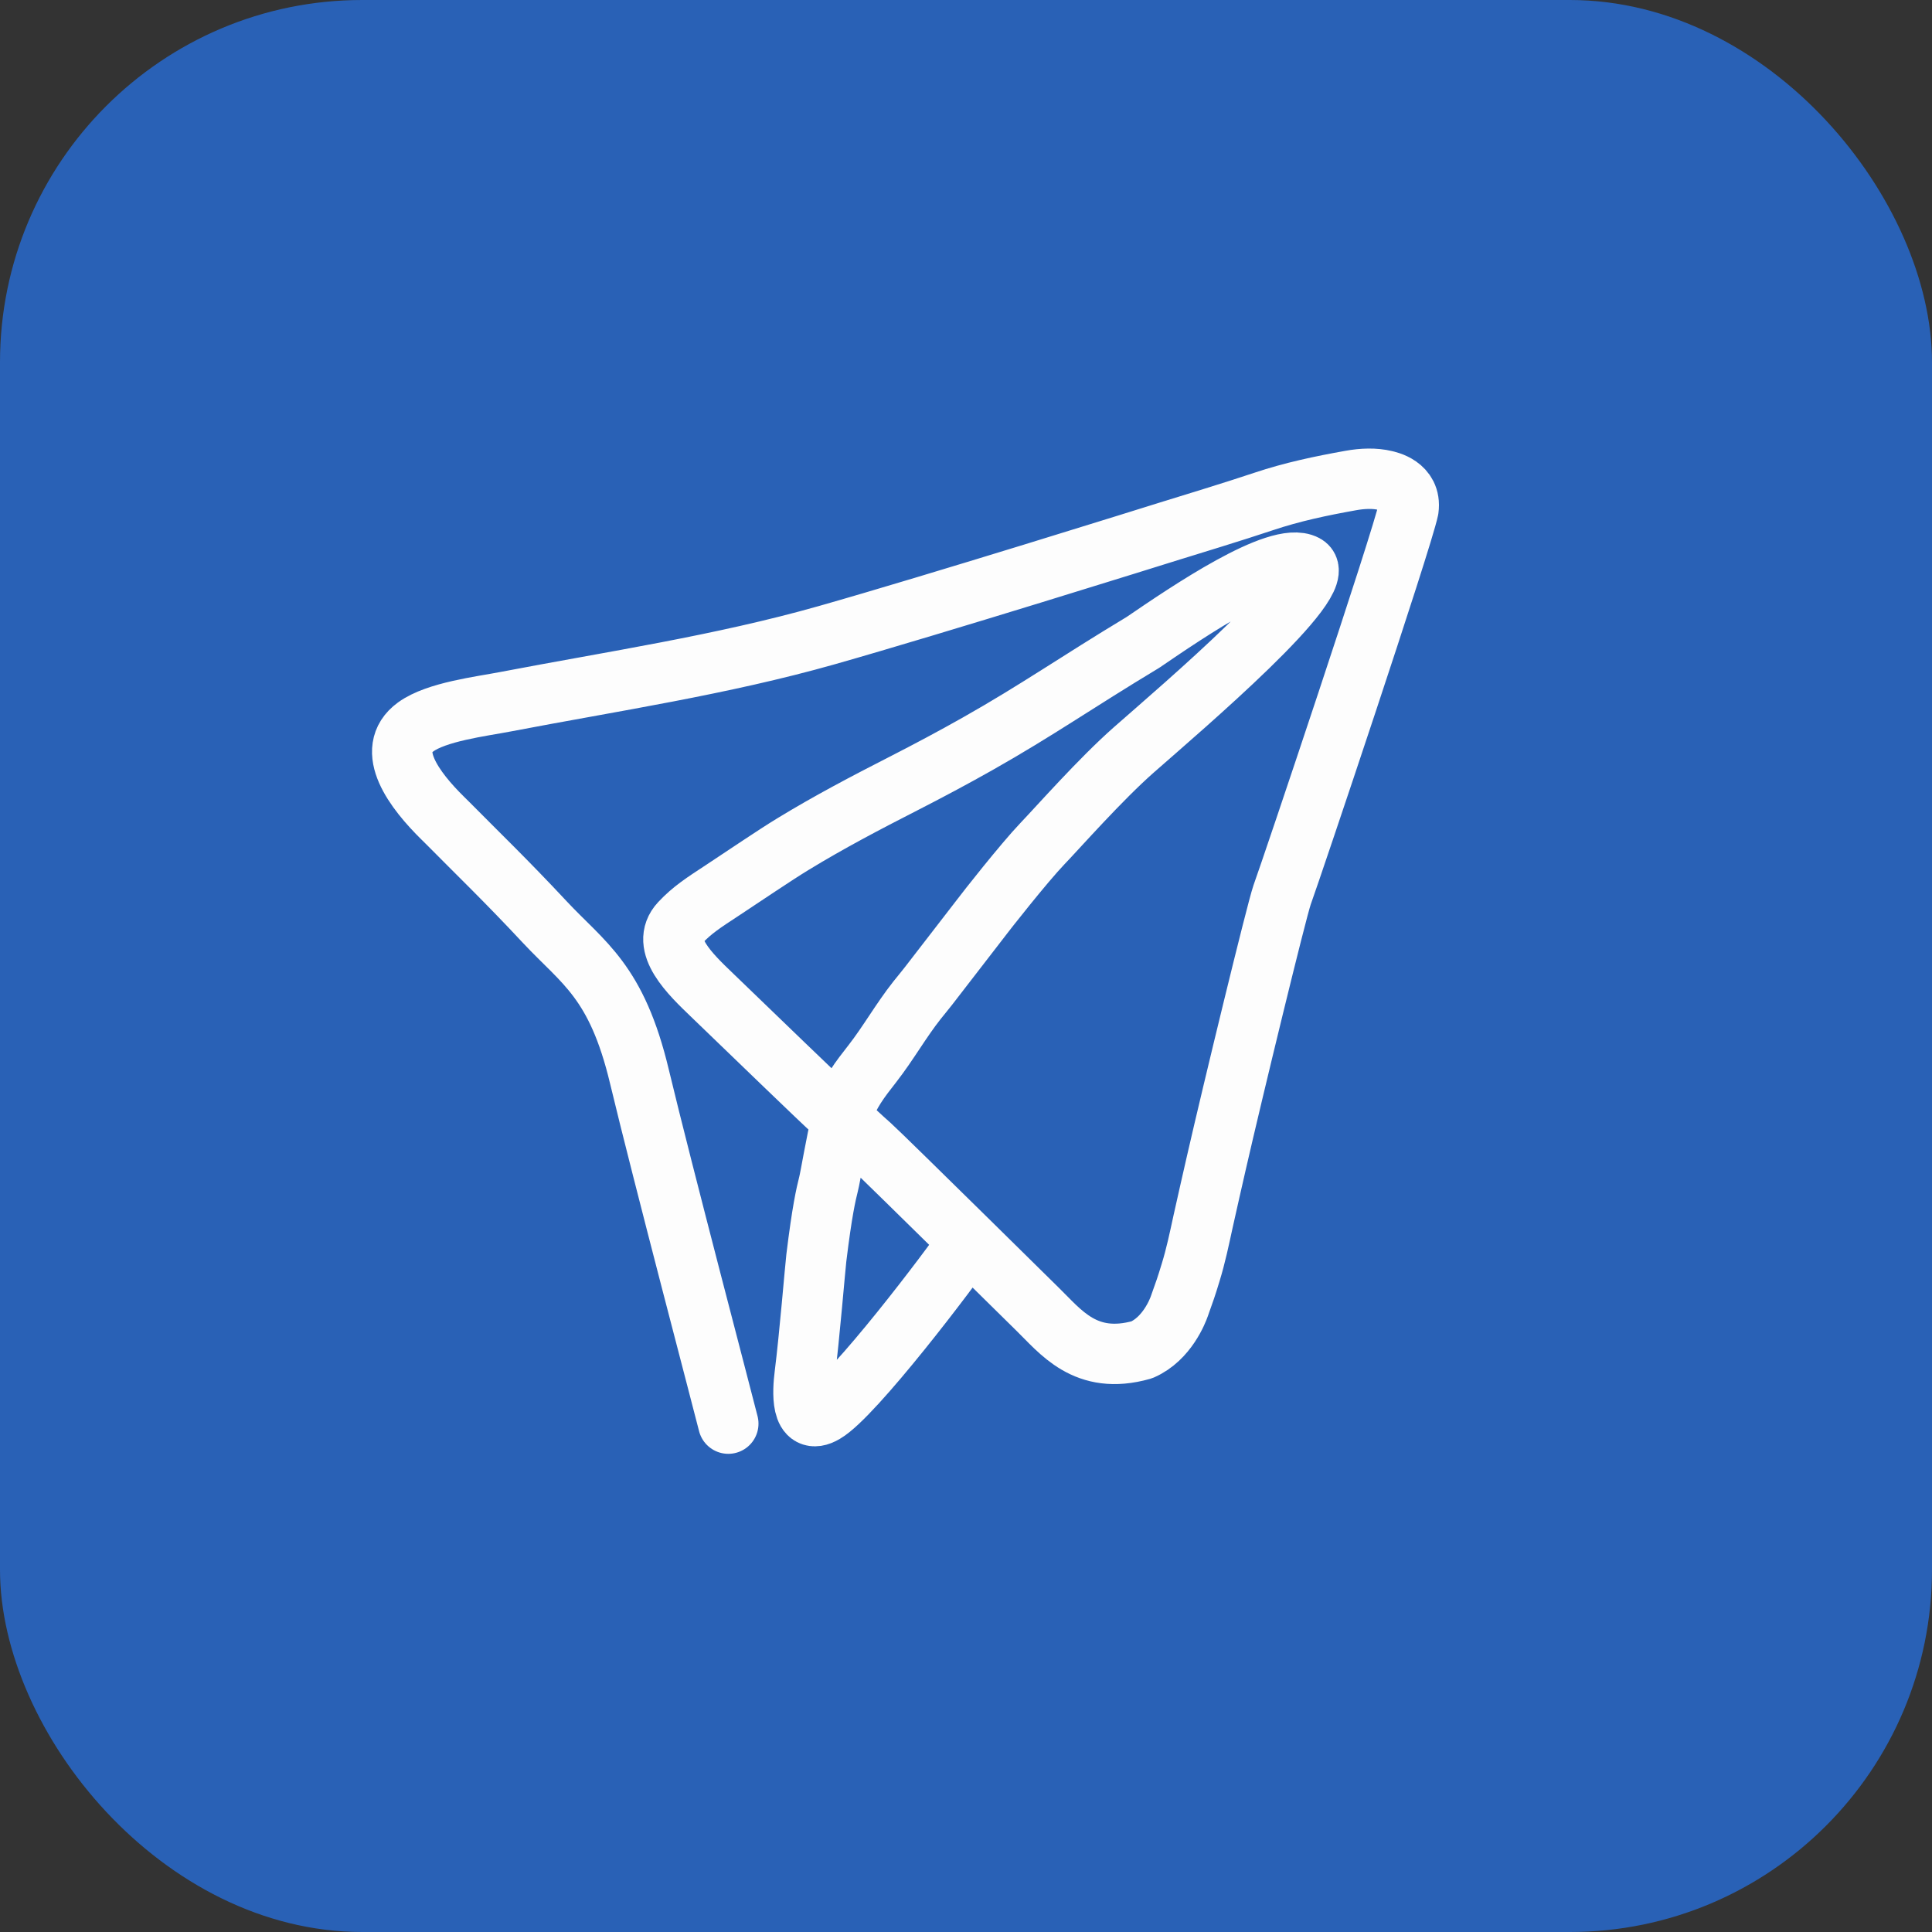 <svg width="32" height="32" viewBox="0 0 32 32" fill="none" xmlns="http://www.w3.org/2000/svg">
<rect x="0" y="0" width="32" height="32" fill="#333333" stroke="none"/>
<rect width="32" height="32" rx="6" fill="#2961B6"/>
<path d="M12.063 23.58C11.998 23.315 10.97 19.414 10.591 17.831C10.213 16.247 9.661 15.955 9.024 15.273C8.387 14.59 7.888 14.111 7.424 13.641C7.393 13.61 7.364 13.58 7.334 13.552C6.869 13.095 6.358 12.424 6.885 12.04V12.04C7.23 11.789 7.966 11.701 8.372 11.623C10.148 11.283 11.95 11.015 13.692 10.521C15.507 10.006 19.1 8.882 19.413 8.784C19.429 8.779 19.442 8.775 19.459 8.77C19.614 8.722 20.476 8.459 20.93 8.306C21.405 8.147 21.88 8.047 22.373 7.959C22.57 7.923 22.772 7.917 22.941 7.958C22.979 7.968 23.381 8.043 23.329 8.434C23.224 8.943 21.412 14.335 21.235 14.824C21.139 15.103 20.419 18.068 20.146 19.263C20.073 19.587 19.997 19.911 19.926 20.236C19.865 20.516 19.807 20.796 19.722 21.072C19.639 21.344 19.632 21.357 19.532 21.639C19.51 21.701 19.334 22.174 18.913 22.357C17.976 22.622 17.563 22.05 17.179 21.678C17.109 21.61 16.604 21.112 16.045 20.561M16.045 20.561C15.325 19.853 14.515 19.057 14.421 18.974C14.257 18.83 14.101 18.68 13.942 18.534M16.045 20.561C15.74 21.017 14.143 23.118 13.656 23.402C13.252 23.639 13.295 23.033 13.328 22.773C13.409 22.131 13.502 20.99 13.521 20.836C13.616 20.056 13.681 19.78 13.723 19.613C13.756 19.485 13.846 18.924 13.942 18.534M13.942 18.534C13.898 18.494 13.854 18.454 13.81 18.415C13.595 18.224 12.485 17.146 11.795 16.483C11.433 16.136 10.924 15.65 11.267 15.283V15.283C11.464 15.072 11.657 14.949 11.963 14.748C12.331 14.506 12.828 14.167 13.139 13.978C13.736 13.614 14.342 13.296 14.963 12.979C15.368 12.772 15.8 12.542 16.194 12.319C17.18 11.762 17.823 11.307 18.929 10.641L18.941 10.633C19.665 10.139 21.169 9.114 21.62 9.355C22.074 9.596 19.585 11.712 18.78 12.42C18.224 12.91 17.529 13.699 17.268 13.971C16.958 14.295 16.31 15.121 16.266 15.182C16.23 15.23 15.619 16.02 15.381 16.328C15.318 16.409 15.253 16.487 15.189 16.567C14.922 16.905 14.714 17.277 14.451 17.615C14.253 17.869 14.054 18.118 13.968 18.434C13.959 18.466 13.951 18.499 13.942 18.534Z" stroke="#FDFDFD" stroke-linecap="round" stroke-linejoin="round"/>
</svg>
